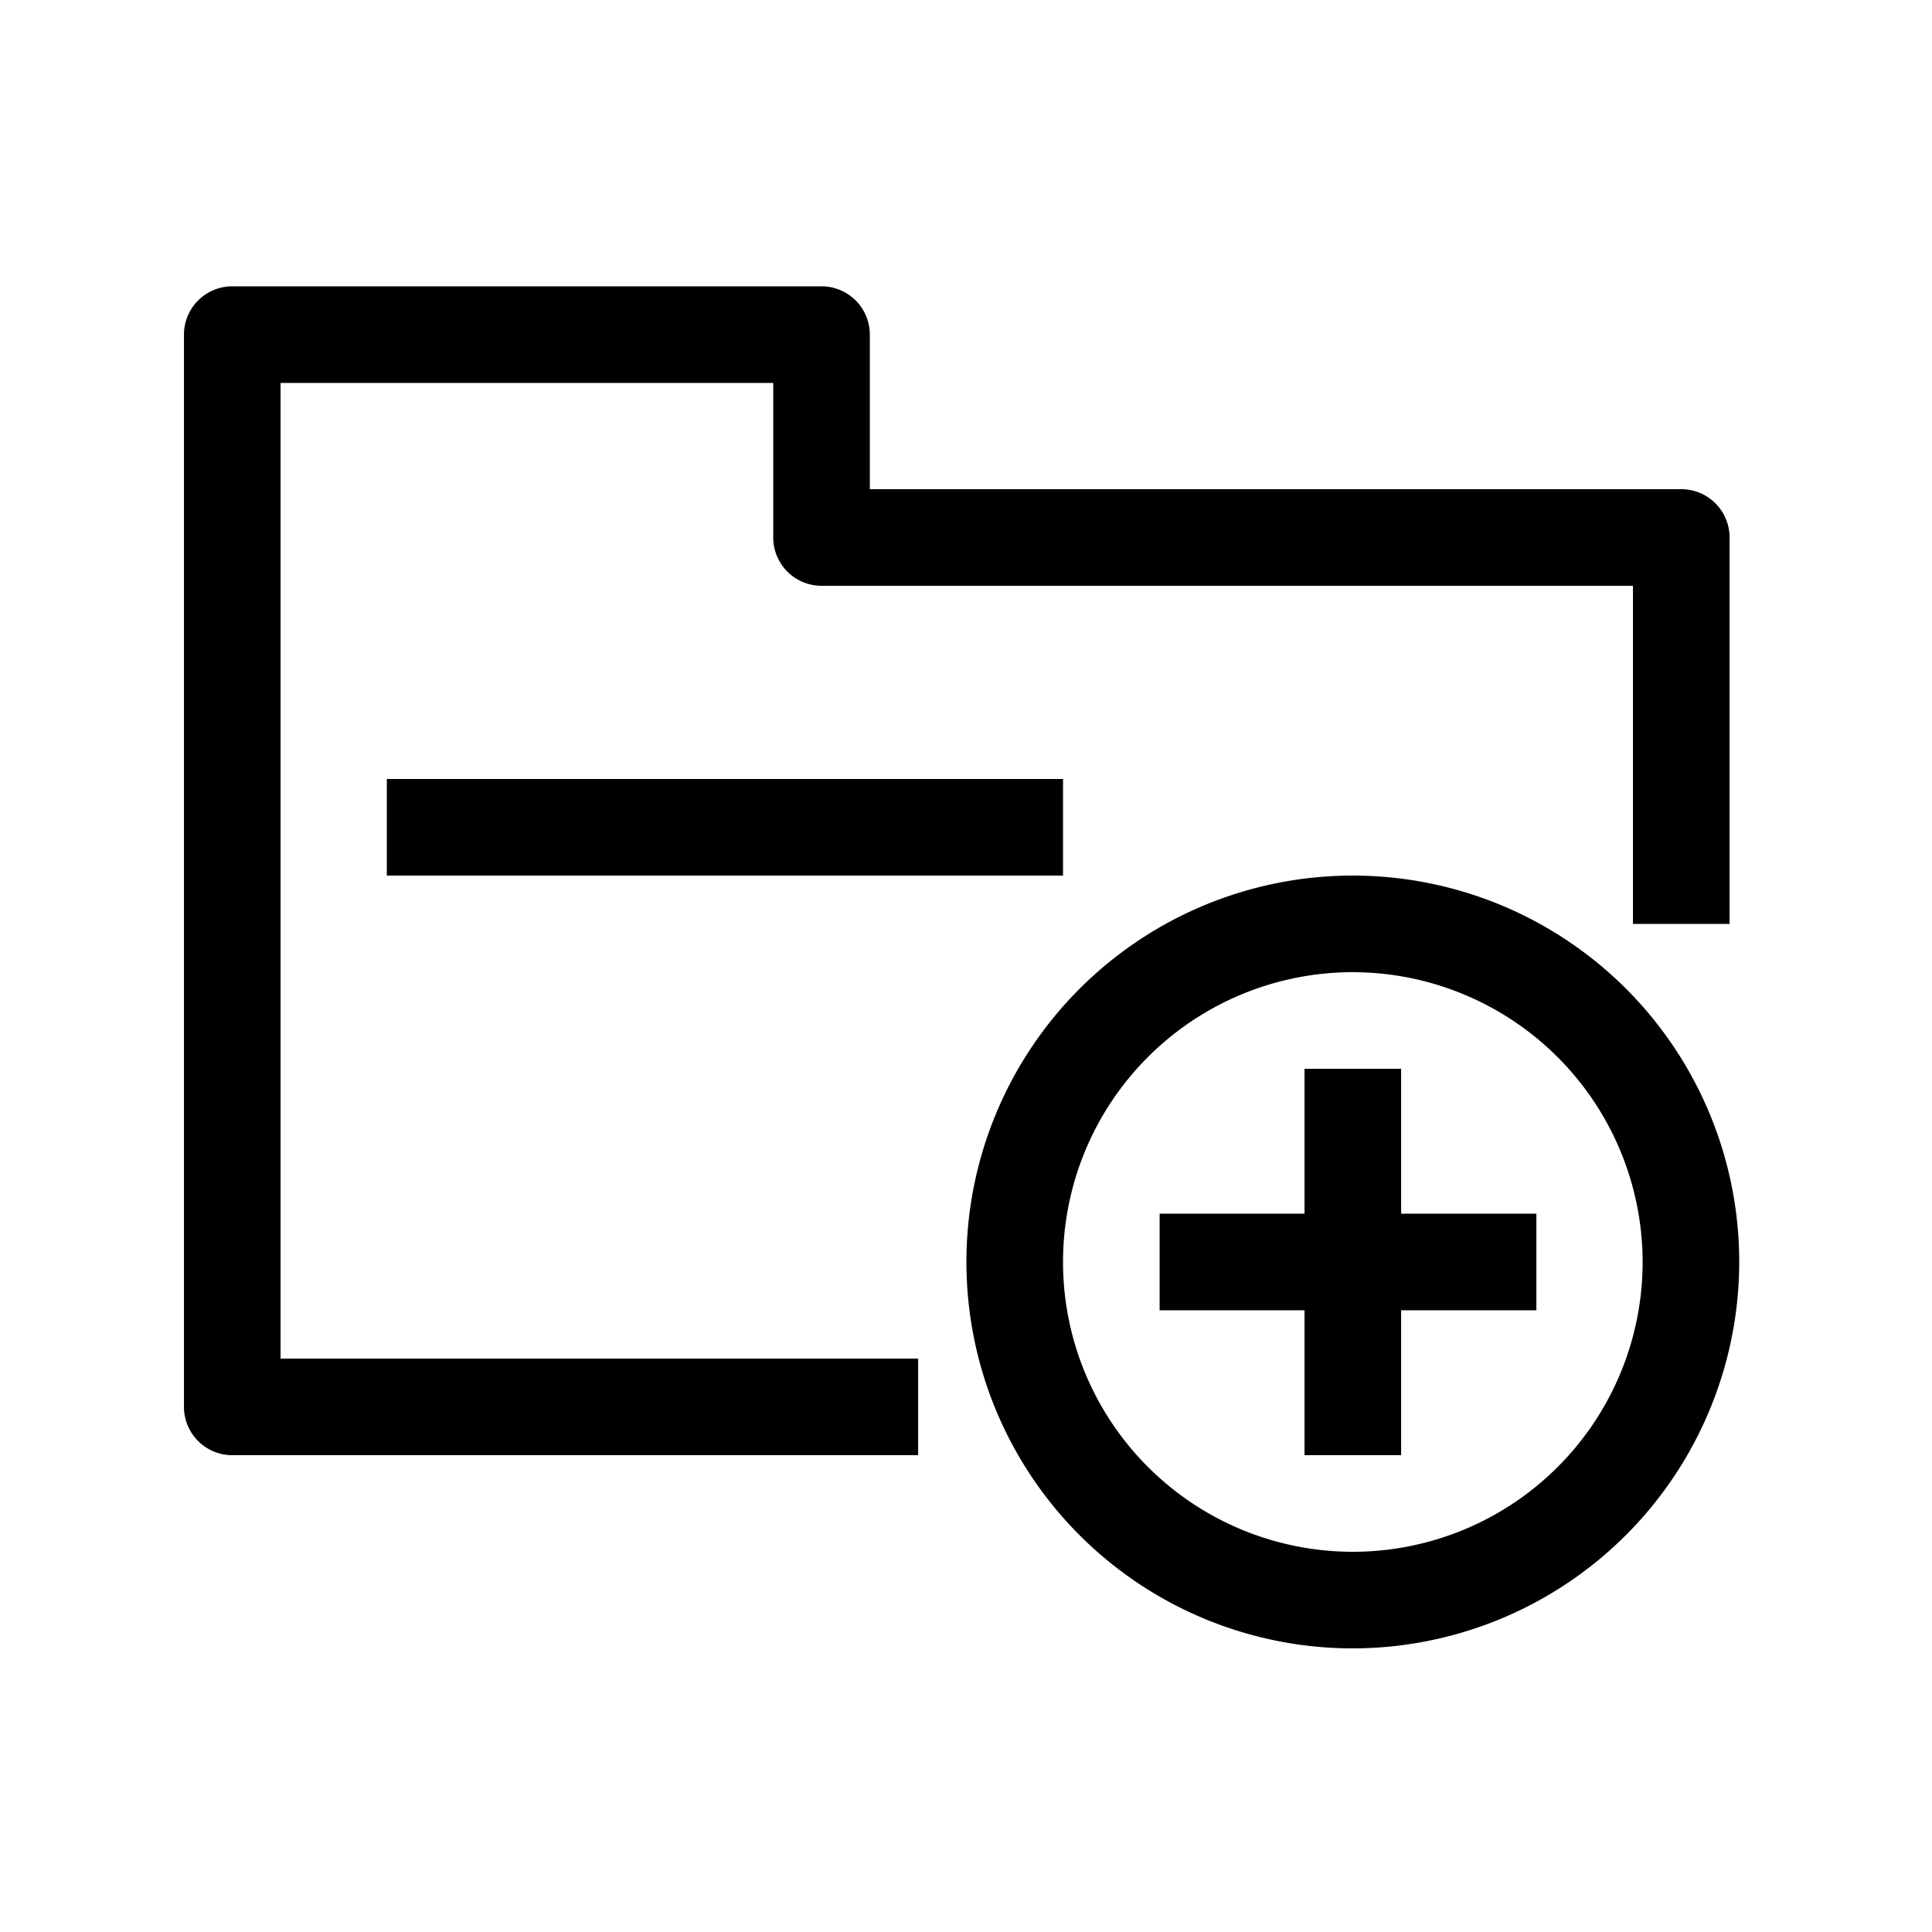 <svg id="Icons" xmlns="http://www.w3.org/2000/svg" viewBox="0 0 500 500"><title>Icon_Folder add plus_SVG_Black</title><path d="M237.61,376.6H60.11a12.5,12.5,0,0,1-12.5-12.5V86.6a12.5,12.5,0,0,1,12.5-12.5h152.5a12.5,12.5,0,0,1,12.5,12.5v40h210a12.5,12.5,0,0,1,12.5,12.5v100h-25V151.6h-210a12.5,12.5,0,0,1-12.5-12.5v-40H72.61V351.6h165Z"/><rect x="100.11" y="201.6" width="175" height="25"/><path d="M350.11,426.6a100,100,0,1,1,100-100A100.11,100.11,0,0,1,350.11,426.6Zm0-175a75,75,0,1,0,75,75A75.09,75.09,0,0,0,350.11,251.6Z"/><rect x="300.11" y="314.1" width="97.5" height="25"/><rect x="337.61" y="276.6" width="25" height="100"/></svg>